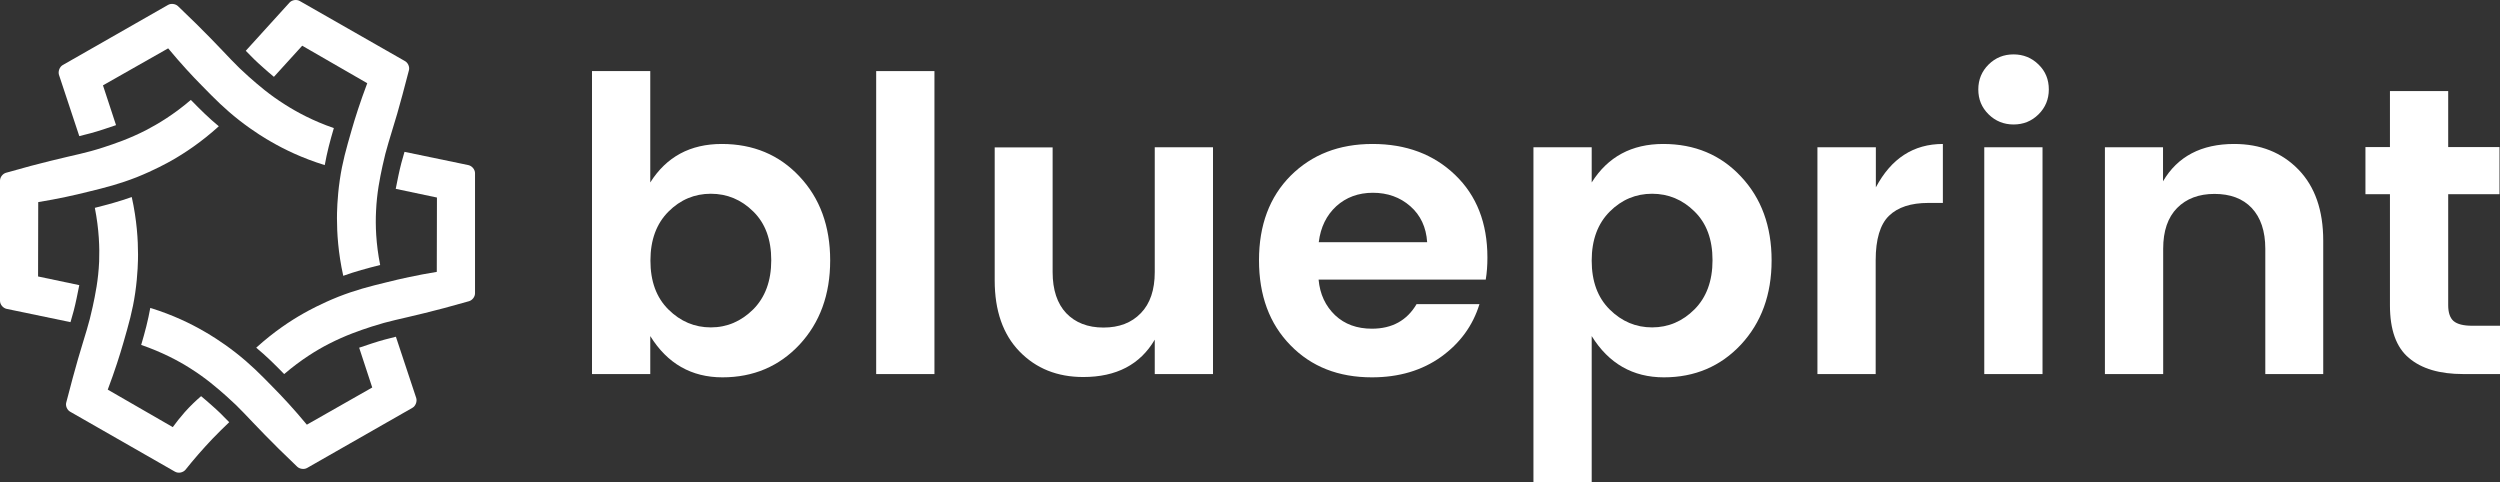 <svg width="140" height="27" viewBox="0 0 140 27" fill="none" xmlns="http://www.w3.org/2000/svg">
<rect x="0" y="0" width="140" height="27" fill="#333333" stroke="none"/>
<path d="M36.415 10.217C37.323 8.778 38.658 8.062 40.419 8.062C42.18 8.062 43.635 8.668 44.775 9.887C45.915 11.098 46.49 12.666 46.49 14.583C46.49 16.5 45.915 18.068 44.775 19.297C43.635 20.516 42.189 21.131 40.456 21.131C38.723 21.131 37.37 20.36 36.415 18.82V20.947H33.152V3.981H36.415V10.217ZM42.18 17.325C42.847 16.655 43.19 15.738 43.19 14.574C43.19 13.409 42.856 12.501 42.18 11.841C41.513 11.18 40.715 10.85 39.807 10.85C38.899 10.85 38.102 11.18 37.434 11.85C36.767 12.519 36.424 13.427 36.424 14.592C36.424 15.757 36.758 16.665 37.434 17.334C38.111 18.003 38.899 18.334 39.807 18.334C40.715 18.334 41.503 17.994 42.18 17.325Z" fill="white"/>
<path d="M49.066 20.948V3.981H52.329V20.948H49.066Z" fill="white"/>
<path d="M64.666 8.246H67.928V20.947H64.666V19.021C63.85 20.416 62.516 21.113 60.662 21.113C59.207 21.113 58.02 20.636 57.093 19.682C56.166 18.728 55.703 17.398 55.703 15.702V8.255H58.947V15.243C58.947 16.234 59.207 17.004 59.707 17.536C60.217 18.068 60.912 18.343 61.792 18.343C62.673 18.343 63.368 18.077 63.887 17.536C64.406 17.004 64.666 16.234 64.666 15.243V8.246Z" fill="white"/>
<path d="M76.826 21.131C74.953 21.131 73.433 20.535 72.265 19.333C71.088 18.132 70.504 16.545 70.504 14.573C70.504 12.602 71.098 11.024 72.275 9.841C73.461 8.658 74.981 8.062 76.863 8.062C78.744 8.062 80.283 8.64 81.487 9.795C82.692 10.951 83.295 12.492 83.295 14.418C83.295 14.858 83.267 15.27 83.202 15.656H73.841C73.915 16.481 74.23 17.141 74.768 17.655C75.305 18.159 75.991 18.407 76.826 18.407C77.956 18.407 78.79 17.948 79.328 17.031H82.85C82.479 18.242 81.756 19.223 80.7 19.984C79.634 20.745 78.346 21.131 76.826 21.131ZM78.976 11.547C78.401 11.043 77.697 10.795 76.881 10.795C76.066 10.795 75.38 11.052 74.833 11.547C74.286 12.051 73.952 12.721 73.85 13.565H79.921C79.866 12.721 79.55 12.051 78.976 11.547Z" fill="white"/>
<path d="M89.135 10.217C90.043 8.777 91.378 8.062 93.139 8.062C94.9 8.062 96.355 8.667 97.495 9.887C98.635 11.098 99.21 12.666 99.21 14.583C99.21 16.499 98.635 18.067 97.495 19.296C96.355 20.516 94.909 21.131 93.176 21.131C91.443 21.131 90.09 20.36 89.135 18.82V27H85.873V8.246H89.135V10.217ZM94.891 17.325C95.558 16.655 95.901 15.738 95.901 14.573C95.901 13.409 95.567 12.501 94.891 11.841C94.224 11.18 93.426 10.85 92.518 10.85C91.61 10.85 90.813 11.18 90.145 11.85C89.478 12.519 89.135 13.427 89.135 14.592C89.135 15.757 89.469 16.664 90.145 17.334C90.822 18.003 91.61 18.334 92.518 18.334C93.426 18.334 94.224 17.994 94.891 17.325Z" fill="white"/>
<path d="M105.048 8.246V10.492C105.91 8.869 107.161 8.062 108.801 8.062V11.364H107.986C107.013 11.364 106.28 11.602 105.78 12.088C105.289 12.565 105.038 13.4 105.038 14.573V20.947H101.776V8.246H105.048Z" fill="white"/>
<path d="M114.734 5.008C114.734 5.559 114.539 6.026 114.159 6.402C113.77 6.787 113.306 6.971 112.759 6.971C112.213 6.971 111.74 6.778 111.36 6.402C110.971 6.017 110.785 5.559 110.785 5.008C110.785 4.458 110.98 3.99 111.36 3.614C111.749 3.229 112.213 3.046 112.759 3.046C113.306 3.046 113.779 3.238 114.159 3.614C114.548 3.99 114.734 4.458 114.734 5.008ZM111.119 20.947V8.246H114.381V20.947H111.119Z" fill="white"/>
<path d="M121.129 8.246V10.153C121.944 8.759 123.279 8.062 125.114 8.062C126.579 8.062 127.783 8.539 128.71 9.493C129.637 10.447 130.101 11.776 130.101 13.473V20.947H126.857V13.931C126.857 12.941 126.597 12.18 126.097 11.648C125.596 11.116 124.892 10.859 124.011 10.859C123.131 10.859 122.436 11.125 121.917 11.648C121.398 12.18 121.138 12.932 121.138 13.931V20.947H117.875V8.246H121.129Z" fill="white"/>
<path d="M138.443 18.242H140V20.947H137.943C136.626 20.947 135.616 20.654 134.902 20.048C134.189 19.452 133.837 18.471 133.837 17.095V10.877H132.465V8.236H133.837V5.1H137.099V8.236H139.972V10.877H137.099V17.095C137.099 17.508 137.201 17.802 137.396 17.976C137.6 18.15 137.943 18.242 138.443 18.242Z" fill="white"/>
<path d="M15.97 5.862C15.081 5.303 14.46 4.762 13.931 4.294C13.134 3.588 12.856 3.23 11.772 2.12C11.345 1.68 10.724 1.066 9.964 0.341C9.825 0.213 9.575 0.176 9.408 0.277C7.443 1.396 5.478 2.515 3.513 3.643C3.337 3.744 3.245 3.991 3.3 4.184C3.68 5.33 4.06 6.476 4.44 7.623C4.885 7.513 5.256 7.421 5.784 7.247C6.007 7.173 6.248 7.091 6.498 7.008C6.257 6.266 6.007 5.523 5.766 4.78L9.417 2.707C10.14 3.578 10.789 4.275 11.29 4.78C12.05 5.559 12.578 6.091 13.394 6.733C14.228 7.384 14.932 7.797 15.192 7.944C15.905 8.356 16.906 8.852 18.186 9.246C18.315 8.531 18.473 7.925 18.695 7.173C17.527 6.77 16.619 6.275 15.97 5.862Z" fill="white"/>
<path d="M8.175 7.292C7.239 7.769 6.46 8.035 5.784 8.255C4.764 8.585 4.319 8.64 2.799 9.016C2.197 9.163 1.353 9.383 0.334 9.676C0.148 9.731 0 9.924 0 10.117C0 12.363 0 14.601 0 16.848C0 17.05 0.167 17.252 0.371 17.297C1.566 17.545 2.753 17.793 3.948 18.04C4.078 17.609 4.18 17.233 4.291 16.701C4.338 16.472 4.393 16.224 4.44 15.968C3.67 15.803 2.901 15.647 2.132 15.482L2.141 11.318C3.263 11.134 4.199 10.924 4.894 10.749C5.95 10.493 6.692 10.3 7.656 9.924C8.638 9.53 9.352 9.135 9.611 8.989C10.325 8.585 11.261 7.971 12.253 7.072C11.688 6.604 11.243 6.164 10.687 5.595C9.75 6.402 8.861 6.934 8.175 7.292Z" fill="white"/>
<path d="M5.552 14.647C5.506 15.683 5.339 16.49 5.19 17.178C4.968 18.214 4.801 18.627 4.366 20.113C4.199 20.7 3.967 21.534 3.707 22.552C3.661 22.736 3.763 22.965 3.93 23.056C5.886 24.175 7.841 25.294 9.797 26.413C9.992 26.523 10.251 26.468 10.39 26.303C10.835 25.744 11.335 25.166 11.892 24.579C12.207 24.249 12.531 23.937 12.837 23.643C12.698 23.497 12.522 23.323 12.318 23.121C12.179 22.983 12.021 22.846 11.836 22.68C11.66 22.525 11.475 22.36 11.261 22.185C10.974 22.433 10.65 22.736 10.335 23.093C10.084 23.378 9.862 23.662 9.676 23.919C8.462 23.222 7.248 22.525 6.034 21.819C6.432 20.764 6.72 19.856 6.914 19.177C7.211 18.141 7.424 17.416 7.572 16.398C7.721 15.362 7.73 14.555 7.73 14.252C7.73 13.436 7.665 12.327 7.378 11.034C6.683 11.281 6.071 11.446 5.311 11.639C5.552 12.859 5.58 13.886 5.552 14.647Z" fill="white"/>
<path d="M10.64 20.617C11.53 21.177 12.151 21.718 12.68 22.186C13.477 22.892 13.755 23.25 14.839 24.359C15.265 24.799 15.886 25.414 16.646 26.138C16.785 26.267 17.036 26.303 17.203 26.203C19.168 25.084 21.132 23.965 23.097 22.837C23.273 22.736 23.366 22.488 23.311 22.296C22.93 21.149 22.55 20.003 22.17 18.857C21.726 18.967 21.355 19.058 20.826 19.233C20.604 19.306 20.363 19.389 20.113 19.471C20.354 20.214 20.604 20.957 20.845 21.7L17.184 23.782C16.461 22.91 15.812 22.213 15.312 21.709C14.552 20.929 14.023 20.397 13.208 19.756C12.374 19.104 11.669 18.692 11.41 18.545C10.696 18.132 9.695 17.637 8.416 17.243C8.286 17.958 8.129 18.563 7.906 19.315C9.074 19.719 9.992 20.205 10.64 20.617Z" fill="white"/>
<path d="M18.426 19.251C19.362 18.774 20.14 18.508 20.817 18.288C21.837 17.958 22.282 17.903 23.802 17.527C24.404 17.38 25.247 17.16 26.267 16.867C26.452 16.812 26.601 16.619 26.601 16.427C26.601 14.18 26.601 11.942 26.601 9.695C26.601 9.493 26.434 9.292 26.23 9.246C25.034 8.998 23.848 8.75 22.652 8.503C22.523 8.934 22.421 9.31 22.309 9.842C22.263 10.071 22.207 10.319 22.161 10.575C22.93 10.741 23.7 10.896 24.469 11.062L24.46 15.225C23.338 15.409 22.402 15.619 21.707 15.794C20.65 16.05 19.909 16.243 18.945 16.619C17.962 17.013 17.249 17.408 16.989 17.555C16.276 17.958 15.339 18.572 14.348 19.471C14.913 19.939 15.358 20.379 15.914 20.948C16.859 20.141 17.74 19.6 18.426 19.251Z" fill="white"/>
<path d="M21.058 11.832C21.104 10.796 21.271 9.988 21.419 9.301C21.641 8.264 21.808 7.852 22.244 6.366C22.411 5.779 22.642 4.944 22.902 3.927C22.948 3.743 22.846 3.514 22.68 3.422C20.715 2.303 18.75 1.175 16.785 0.056C16.609 -0.044 16.349 -0.008 16.21 0.148C15.394 1.047 14.579 1.946 13.763 2.844C14.078 3.175 14.347 3.44 14.764 3.807C14.94 3.963 15.126 4.128 15.339 4.303C15.867 3.725 16.395 3.147 16.924 2.56L20.566 4.66C20.168 5.715 19.88 6.623 19.686 7.301C19.389 8.338 19.176 9.062 19.028 10.08C18.879 11.117 18.87 11.924 18.87 12.226C18.87 13.042 18.935 14.152 19.222 15.445C19.918 15.197 20.529 15.032 21.289 14.84C21.048 13.629 21.02 12.602 21.058 11.832Z" fill="white"/>
</svg>
